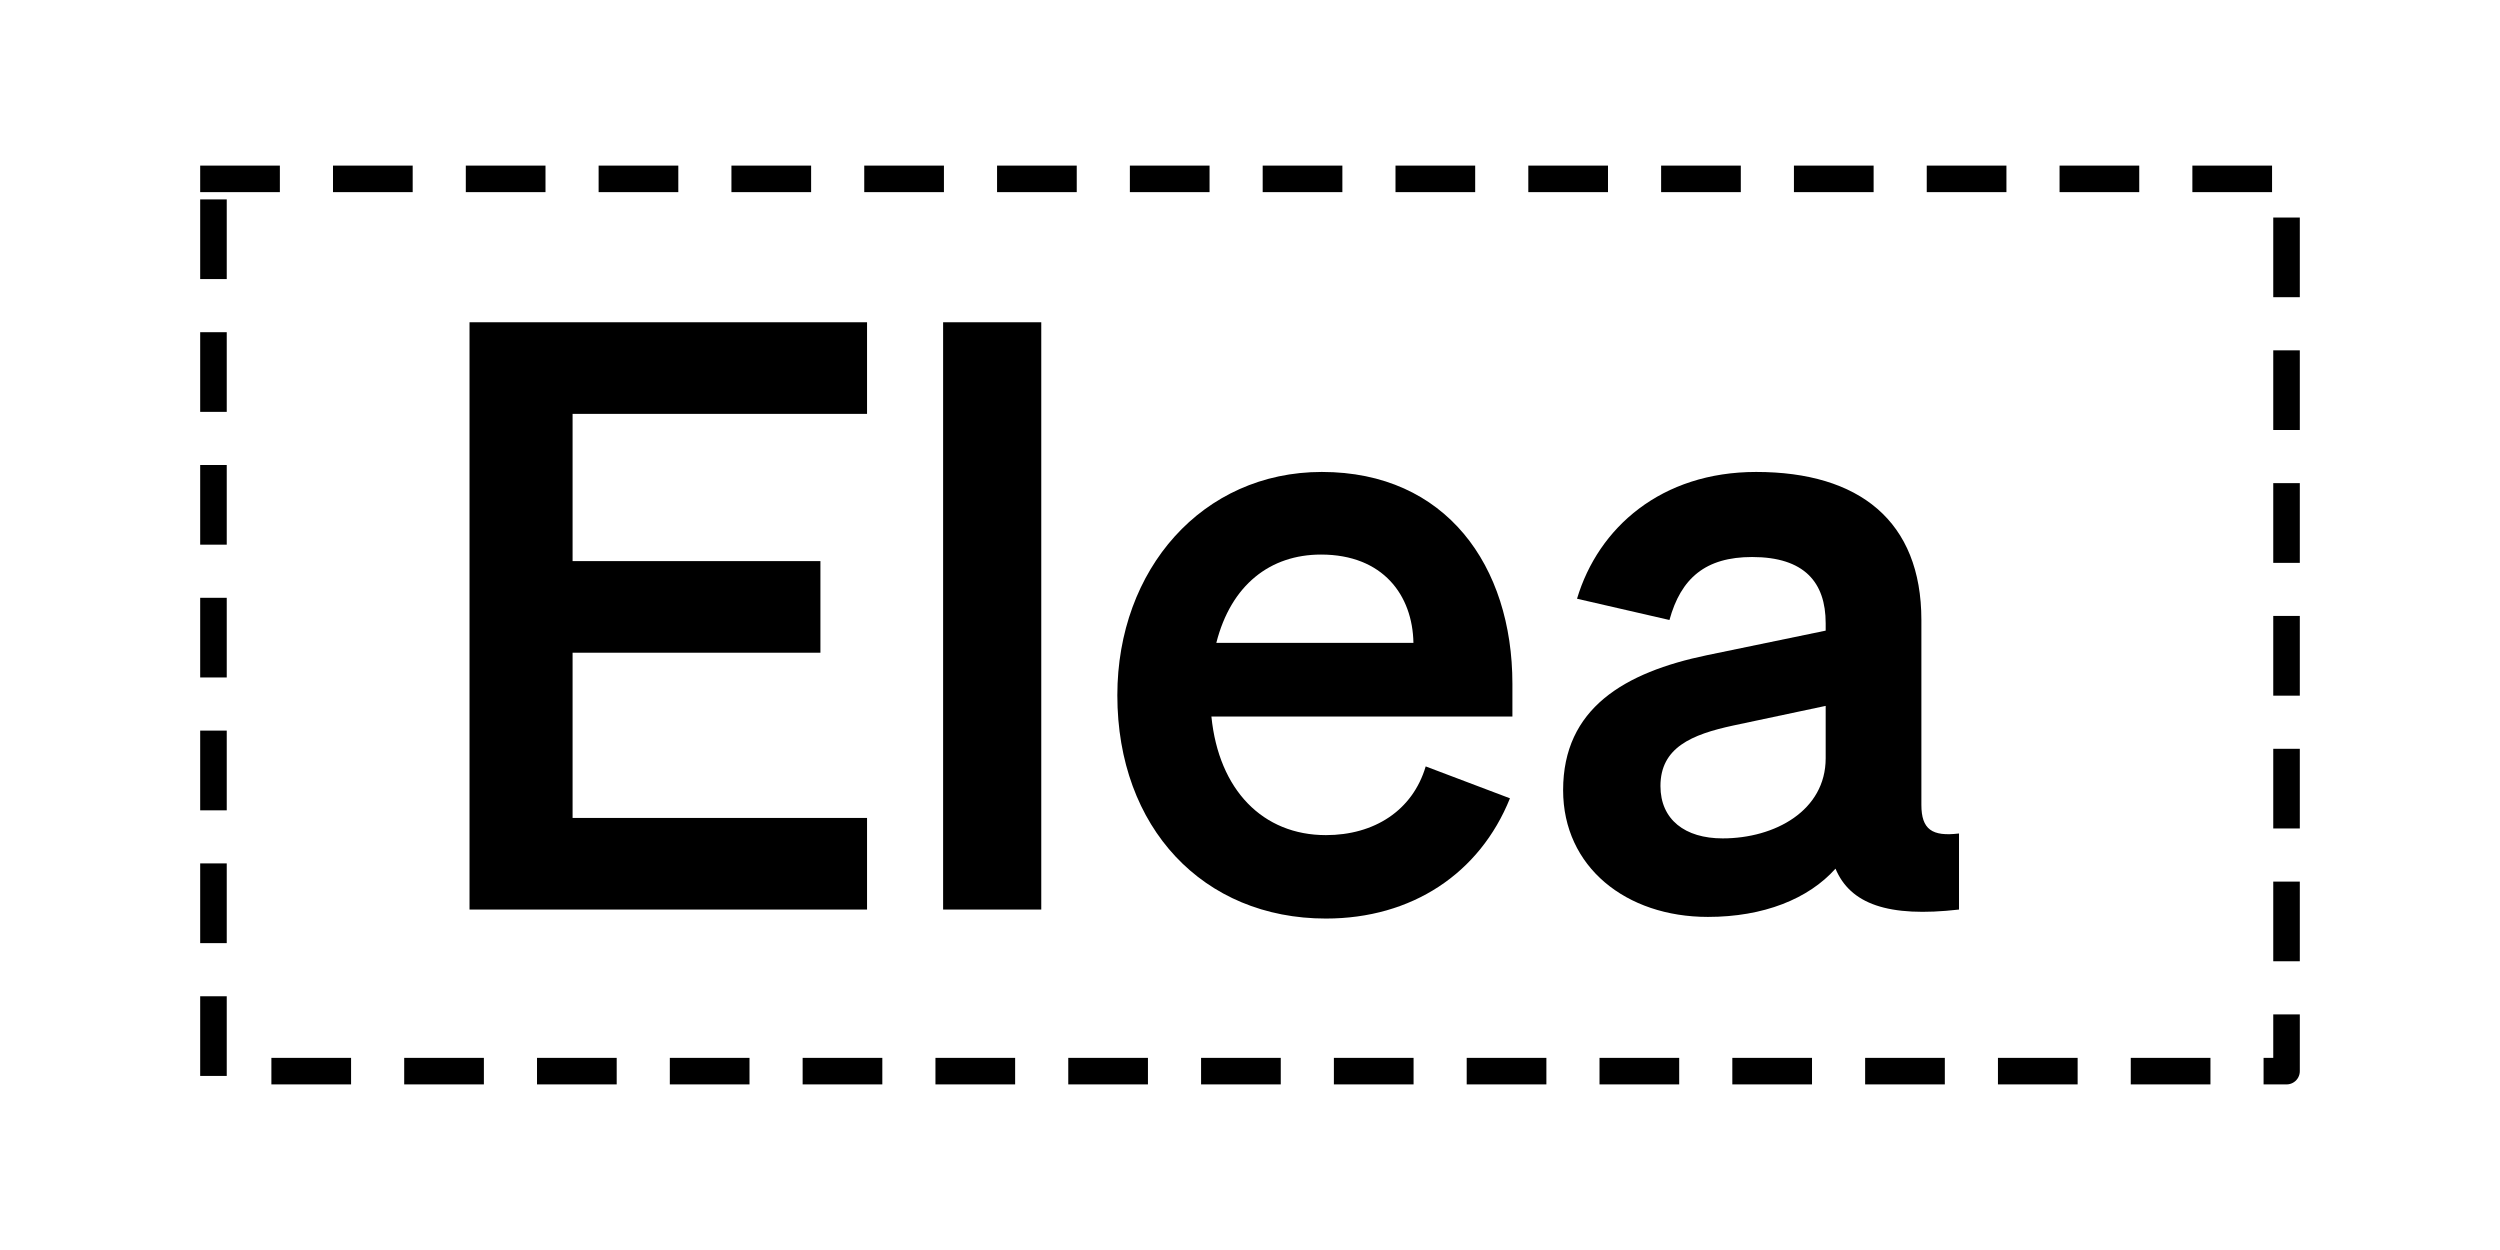 <?xml version="1.0" encoding="UTF-8" standalone="no"?>
<!DOCTYPE svg PUBLIC "-//W3C//DTD SVG 1.1//EN" "http://www.w3.org/Graphics/SVG/1.1/DTD/svg11.dtd">
<svg width="100%" height="100%" viewBox="0 0 800 400" version="1.1" xmlns="http://www.w3.org/2000/svg" xmlns:xlink="http://www.w3.org/1999/xlink" xml:space="preserve" xmlns:serif="http://www.serif.com/" style="fill-rule:evenodd;clip-rule:evenodd;stroke-linecap:square;stroke-linejoin:round;stroke-miterlimit:1.5;">
    <g transform="matrix(1,0,0,1,5.313,6.761)">
        <rect x="62.996" y="50.479" width="663.381" height="285.522" style="fill:rgb(235,235,235);fill-opacity:0;stroke:black;stroke-width:8.5px;stroke-dasharray:17,25.5,0,0;"/>
    </g>
    <g transform="matrix(21.812,0,0,21.812,-4071.03,-3807.68)">
        <g transform="matrix(12,0,0,12,192.714,187.912)">
            <path d="M0.068,-0.718L0.068,-0L0.554,-0L0.554,-0.112L0.194,-0.112L0.194,-0.314L0.497,-0.314L0.497,-0.426L0.194,-0.426L0.194,-0.606L0.554,-0.606L0.554,-0.718L0.068,-0.718Z" style="fill-rule:nonzero;"/>
        </g>
        <g transform="matrix(12,0,0,12,199.722,187.912)">
            <rect x="0.063" y="-0.718" width="0.12" height="0.718" style="fill-rule:nonzero;"/>
        </g>
        <g transform="matrix(12,0,0,12,202.674,187.912)">
            <path d="M0.285,0.011C0.39,0.011 0.473,-0.044 0.51,-0.136L0.407,-0.175C0.391,-0.121 0.344,-0.091 0.285,-0.091C0.208,-0.091 0.154,-0.146 0.145,-0.236L0.513,-0.236L0.513,-0.276C0.513,-0.42 0.432,-0.535 0.28,-0.535C0.134,-0.535 0.03,-0.416 0.03,-0.262C0.03,-0.1 0.135,0.011 0.285,0.011ZM0.279,-0.434C0.355,-0.434 0.391,-0.384 0.392,-0.326L0.151,-0.326C0.169,-0.397 0.217,-0.434 0.279,-0.434Z" style="fill-rule:nonzero;"/>
        </g>
        <g transform="matrix(12,0,0,12,209.274,187.912)">
            <path d="M0.202,0.009C0.27,0.009 0.325,-0.013 0.358,-0.05C0.376,-0.007 0.422,0.01 0.509,-0L0.509,-0.093C0.476,-0.089 0.463,-0.098 0.463,-0.128L0.463,-0.354C0.463,-0.475 0.387,-0.535 0.261,-0.535C0.145,-0.535 0.068,-0.467 0.042,-0.38L0.155,-0.354C0.169,-0.405 0.199,-0.431 0.256,-0.431C0.32,-0.431 0.346,-0.4 0.346,-0.35L0.346,-0.341L0.201,-0.311C0.1,-0.29 0.025,-0.246 0.025,-0.146C0.025,-0.052 0.102,0.009 0.202,0.009ZM0.346,-0.185C0.346,-0.121 0.284,-0.087 0.22,-0.087C0.174,-0.087 0.144,-0.11 0.144,-0.151C0.144,-0.198 0.182,-0.214 0.233,-0.225L0.346,-0.249L0.346,-0.185Z" style="fill-rule:nonzero;"/>
        </g>
    </g>
</svg>
